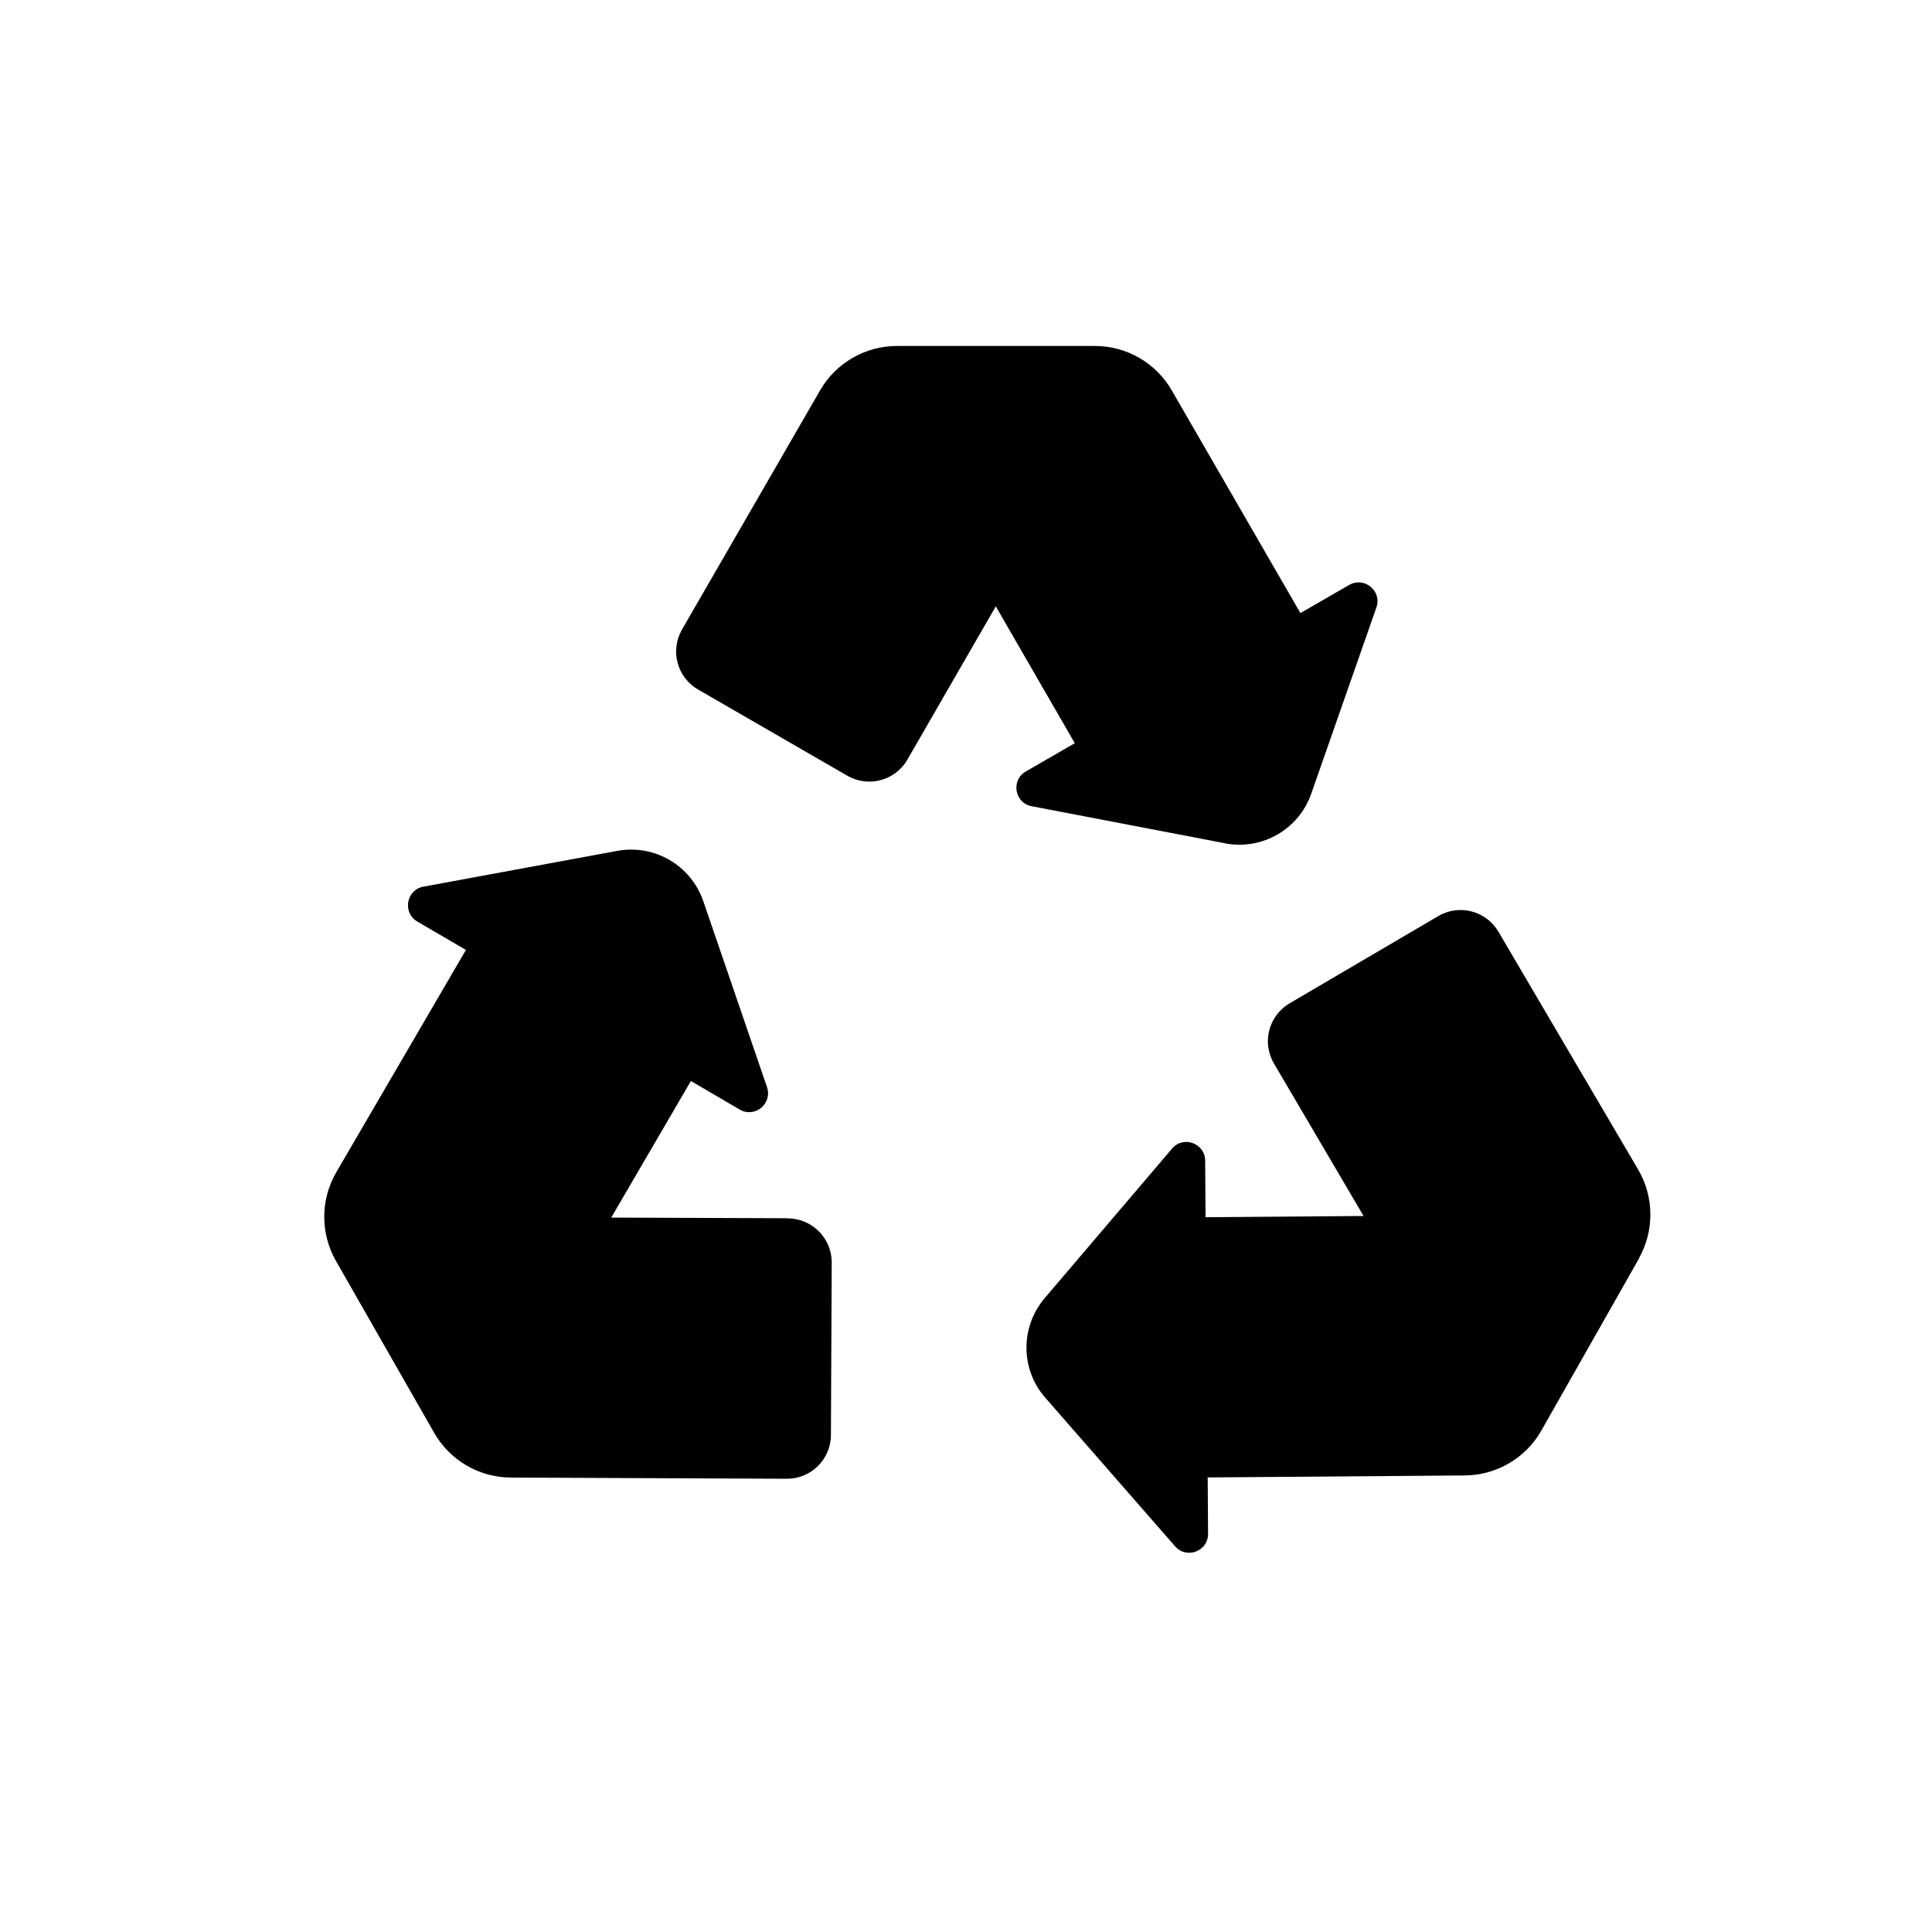 <?xml version="1.0" encoding="UTF-8"?>
<!DOCTYPE svg PUBLIC "-//W3C//DTD SVG 1.1//EN" "http://www.w3.org/Graphics/SVG/1.1/DTD/svg11.dtd">
<!-- Creator: CorelDRAW 2019 (64 Bit Versão de avaliação) -->
<svg xmlns="http://www.w3.org/2000/svg" xml:space="preserve" width="6.35mm" height="6.35mm" version="1.1" style="shape-rendering:geometricPrecision; text-rendering:geometricPrecision; image-rendering:optimizeQuality; fill-rule:evenodd; clip-rule:evenodd"
viewBox="0 0 146.25 146.25"
 xmlns:xlink="http://www.w3.org/1999/xlink"
 enable-background="new 0 0 511.998 511.998">
 <defs>
  <style type="text/css">
   <![CDATA[
    .fil0 {fill:none}
    .fil1 {fill:black}
   ]]>
  </style>
 </defs>
 <g id="Camada_x0020_1">
  <rect class="fil0" width="146.25" height="146.25"/>
  <g id="_1410917636768">
   <path class="fil1" d="M92.73 63.84c2.81,0.54 5.59,-1.06 6.53,-3.76l4.93 -14.09c0.44,-1.25 -0.91,-2.37 -2.06,-1.71l-3.69 2.13 -9.74 -16.86c-1.2,-2.08 -3.42,-3.36 -5.82,-3.36l-14.98 0c-2.4,0 -4.62,1.28 -5.82,3.36l-10.45 18.1c-0.92,1.59 -0.38,3.63 1.22,4.55l11.29 6.52c1.59,0.92 3.63,0.38 4.55,-1.22l6.69 -11.6 5.98 10.36 -3.71 2.14c-1.14,0.66 -0.85,2.39 0.45,2.63l14.61 2.8z"/>
   <path class="fil1" d="M124.06 95.26c1.18,-2.09 1.16,-4.65 -0.05,-6.72l-10.58 -18.01c-0.93,-1.58 -2.97,-2.12 -4.56,-1.18l-11.25 6.6c-1.58,0.93 -2.12,2.97 -1.18,4.56l6.78 11.54 -11.96 0.09 -0.03 -4.28c-0.01,-1.32 -1.66,-1.92 -2.51,-0.91l-9.64 11.32c-1.85,2.18 -1.84,5.39 0.05,7.54l9.82 11.24c0.87,1 2.51,0.38 2.5,-0.95l-0.03 -4.26 19.47 -0.15c2.4,-0.02 4.61,-1.32 5.79,-3.4l7.4 -13.04z"/>
   <path class="fil1" d="M59.66 92.22l-13.39 -0.05 6.03 -10.34 3.69 2.16c1.14,0.67 2.5,-0.44 2.07,-1.7l-4.82 -14.07c-0.93,-2.71 -3.7,-4.33 -6.51,-3.81l-14.68 2.71c-1.3,0.24 -1.6,1.97 -0.46,2.64l3.68 2.15 -9.81 16.82c-1.21,2.07 -1.22,4.63 -0.03,6.72l7.44 13.02c1.19,2.08 3.4,3.37 5.8,3.38l20.89 0.09c1.84,0.01 3.34,-1.48 3.34,-3.32l0.06 -13.04c0.01,-1.84 -1.48,-3.34 -3.32,-3.35l0 0z"/>
  </g>
 </g>
</svg>
